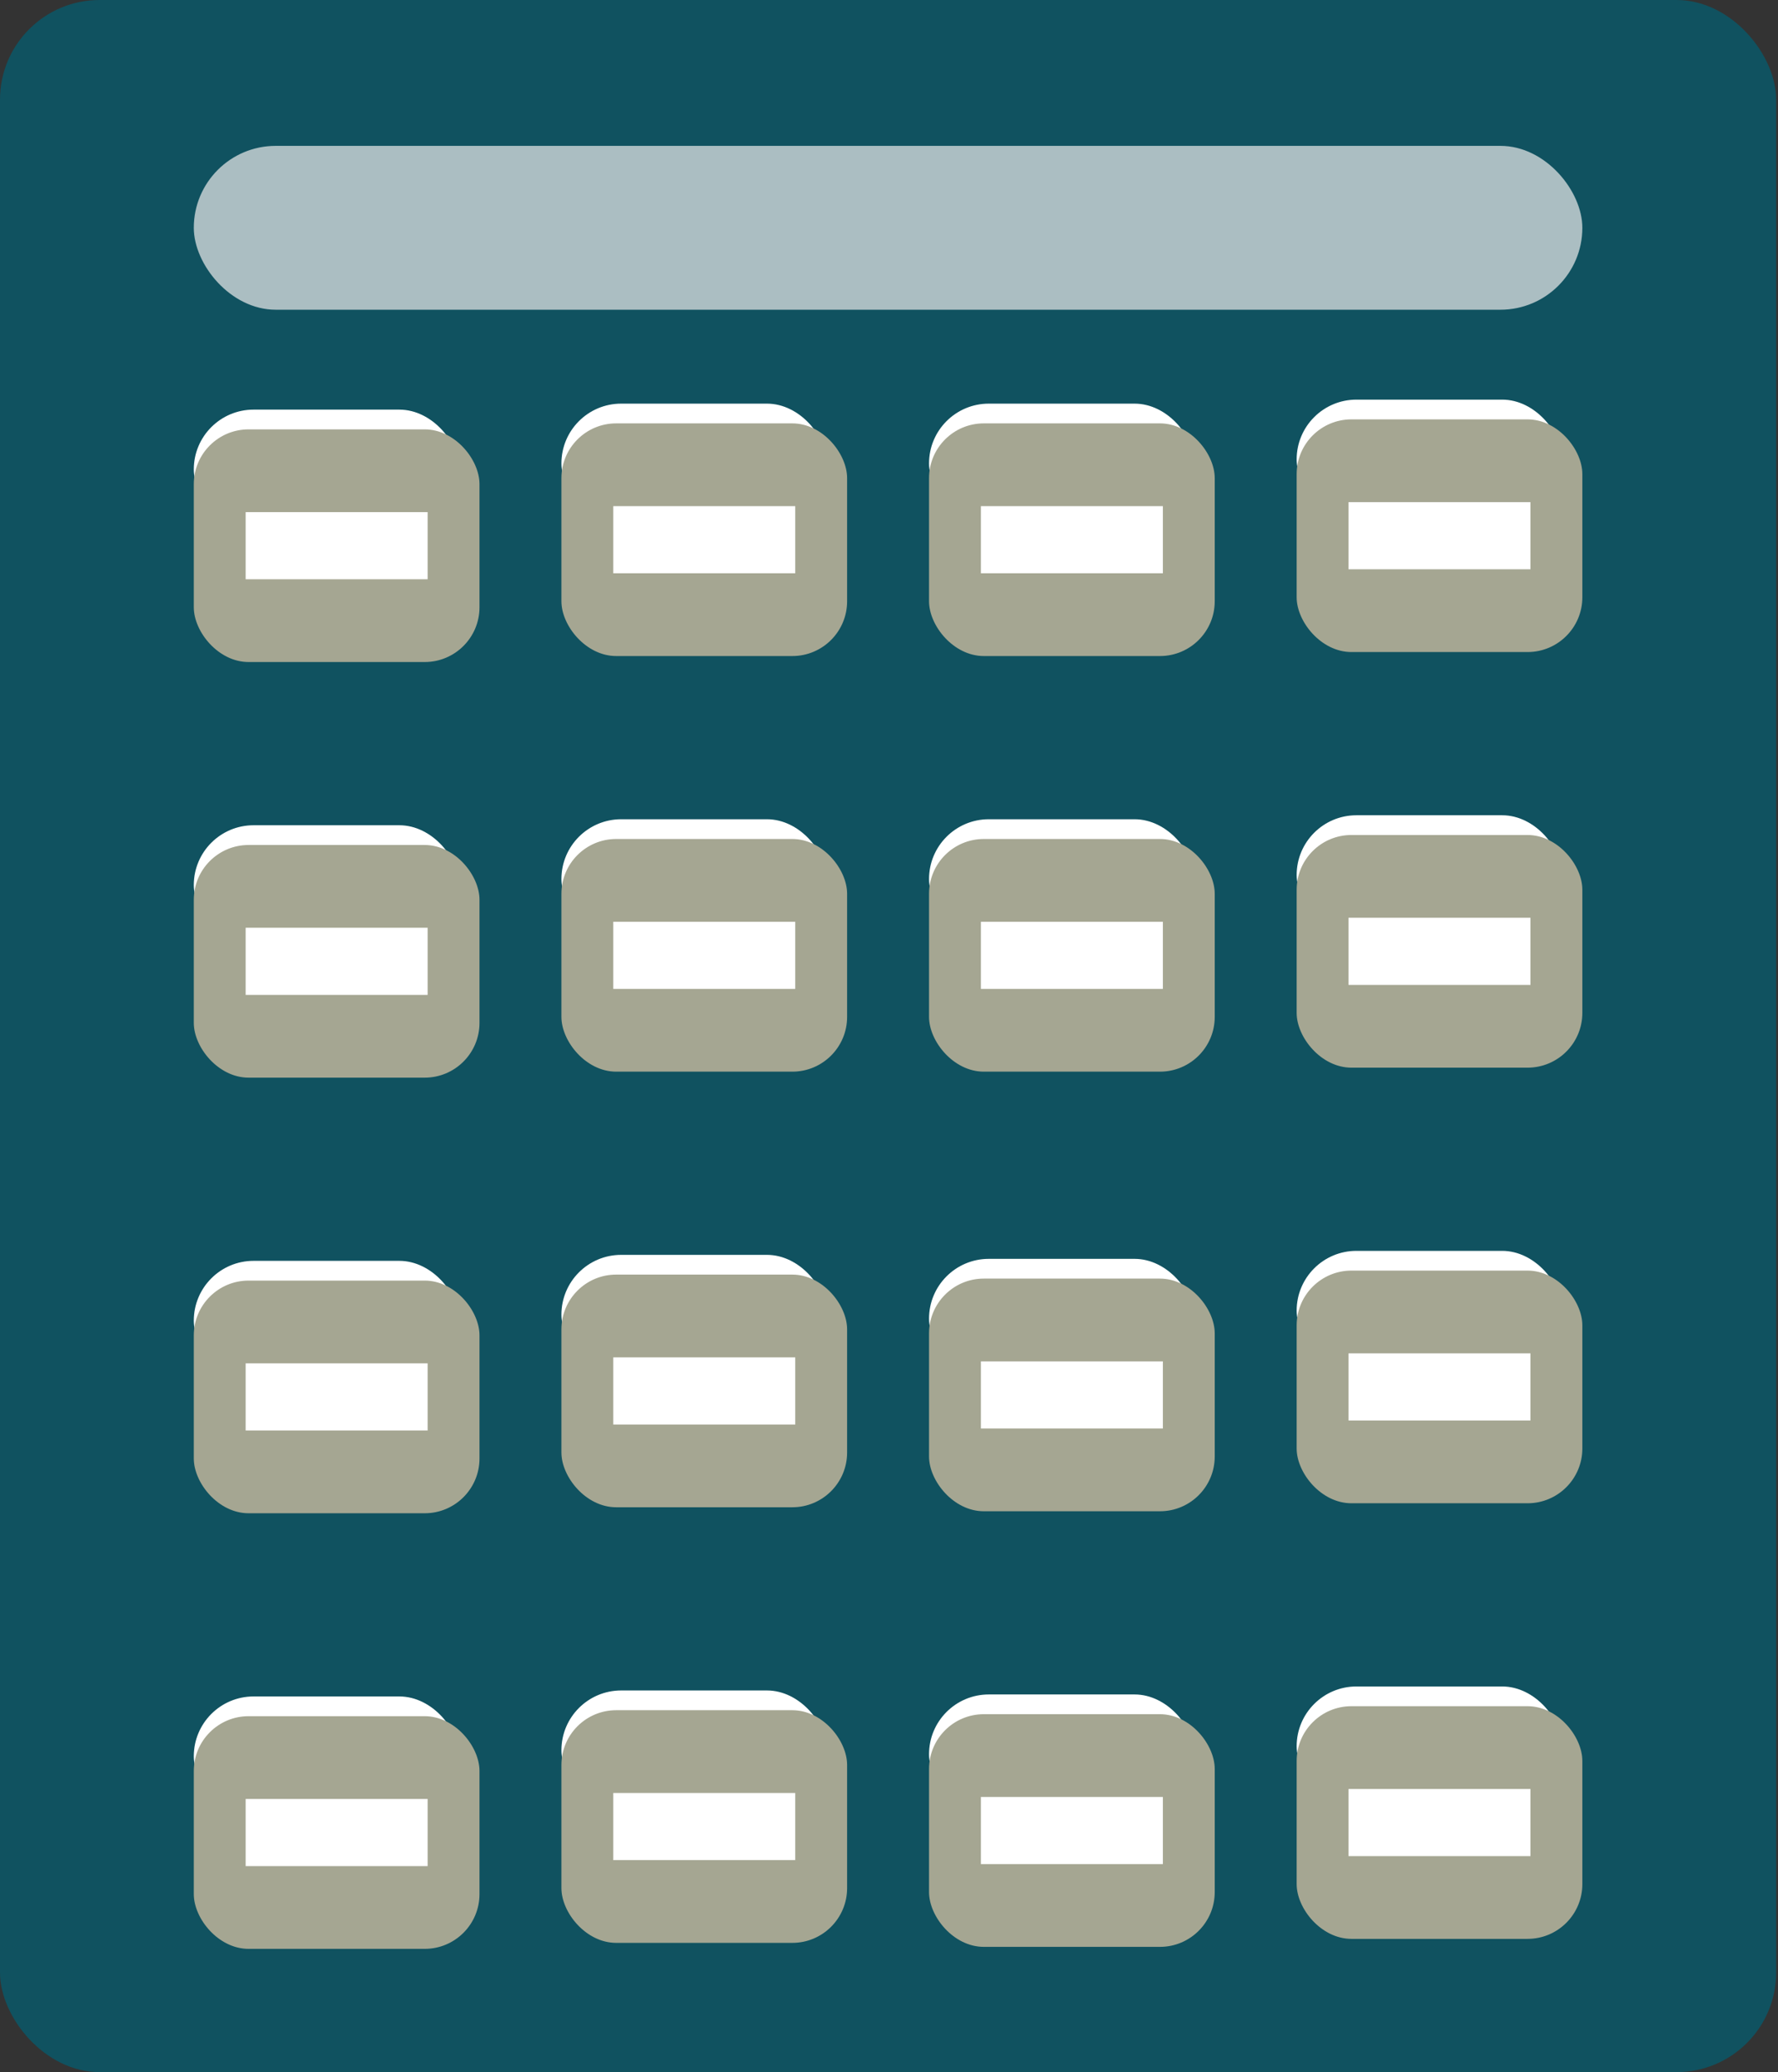<svg width="357" height="416" viewBox="0 0 357 416" fill="none" xmlns="http://www.w3.org/2000/svg">
<rect x="0" y="0" width="357" height="416" fill="#333333" stroke="none"/>
<rect width="356.629" height="416" rx="20" fill="#025E73" fill-opacity="0.71"/>
<rect x="38.912" y="29.285" width="278.804" height="32.895" rx="16.447" fill="#E9E9E9" fill-opacity="0.71"/>
<rect x="38.912" y="82.237" width="53.268" height="24.001" rx="12.001" fill="white"/>
<rect x="38.912" y="86.2" width="57.365" height="46.71" rx="11" fill="#A5A692"/>
<rect x="49.327" y="102.816" width="36.536" height="13.478" fill="white"/>
<rect x="38.912" y="165.678" width="53.268" height="24.001" rx="12.001" fill="white"/>
<rect x="38.912" y="169.641" width="57.365" height="46.71" rx="11" fill="#A5A692"/>
<rect x="49.327" y="186.257" width="36.536" height="13.478" fill="white"/>
<rect x="38.912" y="253.13" width="53.268" height="24.001" rx="12.001" fill="white"/>
<rect x="38.912" y="257.093" width="57.365" height="46.71" rx="11" fill="#A5A692"/>
<rect x="49.327" y="273.709" width="36.536" height="13.478" fill="white"/>
<rect x="38.912" y="340.582" width="53.268" height="24.001" rx="12.001" fill="white"/>
<rect x="38.912" y="344.545" width="57.365" height="46.71" rx="11" fill="#A5A692"/>
<rect x="49.327" y="361.162" width="36.536" height="13.478" fill="white"/>
<rect x="112.725" y="81.034" width="53.268" height="24.001" rx="12.001" fill="white"/>
<rect x="112.725" y="84.997" width="57.365" height="46.71" rx="11" fill="#A5A692"/>
<rect x="123.14" y="101.613" width="36.536" height="13.478" fill="white"/>
<rect x="112.725" y="164.474" width="53.268" height="24.001" rx="12.001" fill="white"/>
<rect x="112.725" y="168.437" width="57.365" height="46.71" rx="11" fill="#A5A692"/>
<rect x="123.14" y="185.054" width="36.536" height="13.478" fill="white"/>
<rect x="112.725" y="251.927" width="53.268" height="24.001" rx="12.001" fill="white"/>
<rect x="112.725" y="255.889" width="57.365" height="46.71" rx="11" fill="#A5A692"/>
<rect x="123.14" y="272.506" width="36.536" height="13.478" fill="white"/>
<rect x="112.725" y="339.379" width="53.268" height="24.001" rx="12.001" fill="white"/>
<rect x="112.725" y="343.342" width="57.365" height="46.71" rx="11" fill="#A5A692"/>
<rect x="123.14" y="359.958" width="36.536" height="13.478" fill="white"/>
<rect x="186.538" y="81.034" width="53.268" height="24.001" rx="12.001" fill="white"/>
<rect x="186.538" y="84.997" width="57.365" height="46.71" rx="11" fill="#A5A692"/>
<rect x="196.953" y="101.613" width="36.536" height="13.478" fill="white"/>
<rect x="186.538" y="164.474" width="53.268" height="24.001" rx="12.001" fill="white"/>
<rect x="186.538" y="168.437" width="57.365" height="46.71" rx="11" fill="#A5A692"/>
<rect x="196.953" y="185.054" width="36.536" height="13.478" fill="white"/>
<rect x="186.538" y="252.729" width="53.268" height="24.001" rx="12.001" fill="white"/>
<rect x="186.538" y="256.692" width="57.365" height="46.71" rx="11" fill="#A5A692"/>
<rect x="196.953" y="273.308" width="36.536" height="13.478" fill="white"/>
<rect x="186.538" y="340.181" width="53.268" height="24.001" rx="12.001" fill="white"/>
<rect x="186.538" y="344.144" width="57.365" height="46.71" rx="11" fill="#A5A692"/>
<rect x="196.953" y="360.76" width="36.536" height="13.478" fill="white"/>
<rect x="260.351" y="80.231" width="53.268" height="24.001" rx="12.001" fill="white"/>
<rect x="260.351" y="84.194" width="57.365" height="46.71" rx="11" fill="#A5A692"/>
<rect x="270.766" y="100.811" width="36.536" height="13.478" fill="white"/>
<rect x="260.351" y="163.672" width="53.268" height="24.001" rx="12.001" fill="white"/>
<rect x="260.351" y="167.635" width="57.365" height="46.71" rx="11" fill="#A5A692"/>
<rect x="270.766" y="184.251" width="36.536" height="13.478" fill="white"/>
<rect x="260.351" y="251.124" width="53.268" height="24.001" rx="12.001" fill="white"/>
<rect x="260.351" y="255.087" width="57.365" height="46.71" rx="11" fill="#A5A692"/>
<rect x="270.766" y="271.703" width="36.536" height="13.478" fill="white"/>
<rect x="260.351" y="338.577" width="53.268" height="24.001" rx="12.001" fill="white"/>
<rect x="260.351" y="342.539" width="57.365" height="46.71" rx="11" fill="#A5A692"/>
<rect x="270.766" y="359.156" width="36.536" height="13.478" fill="white"/>
</svg>
